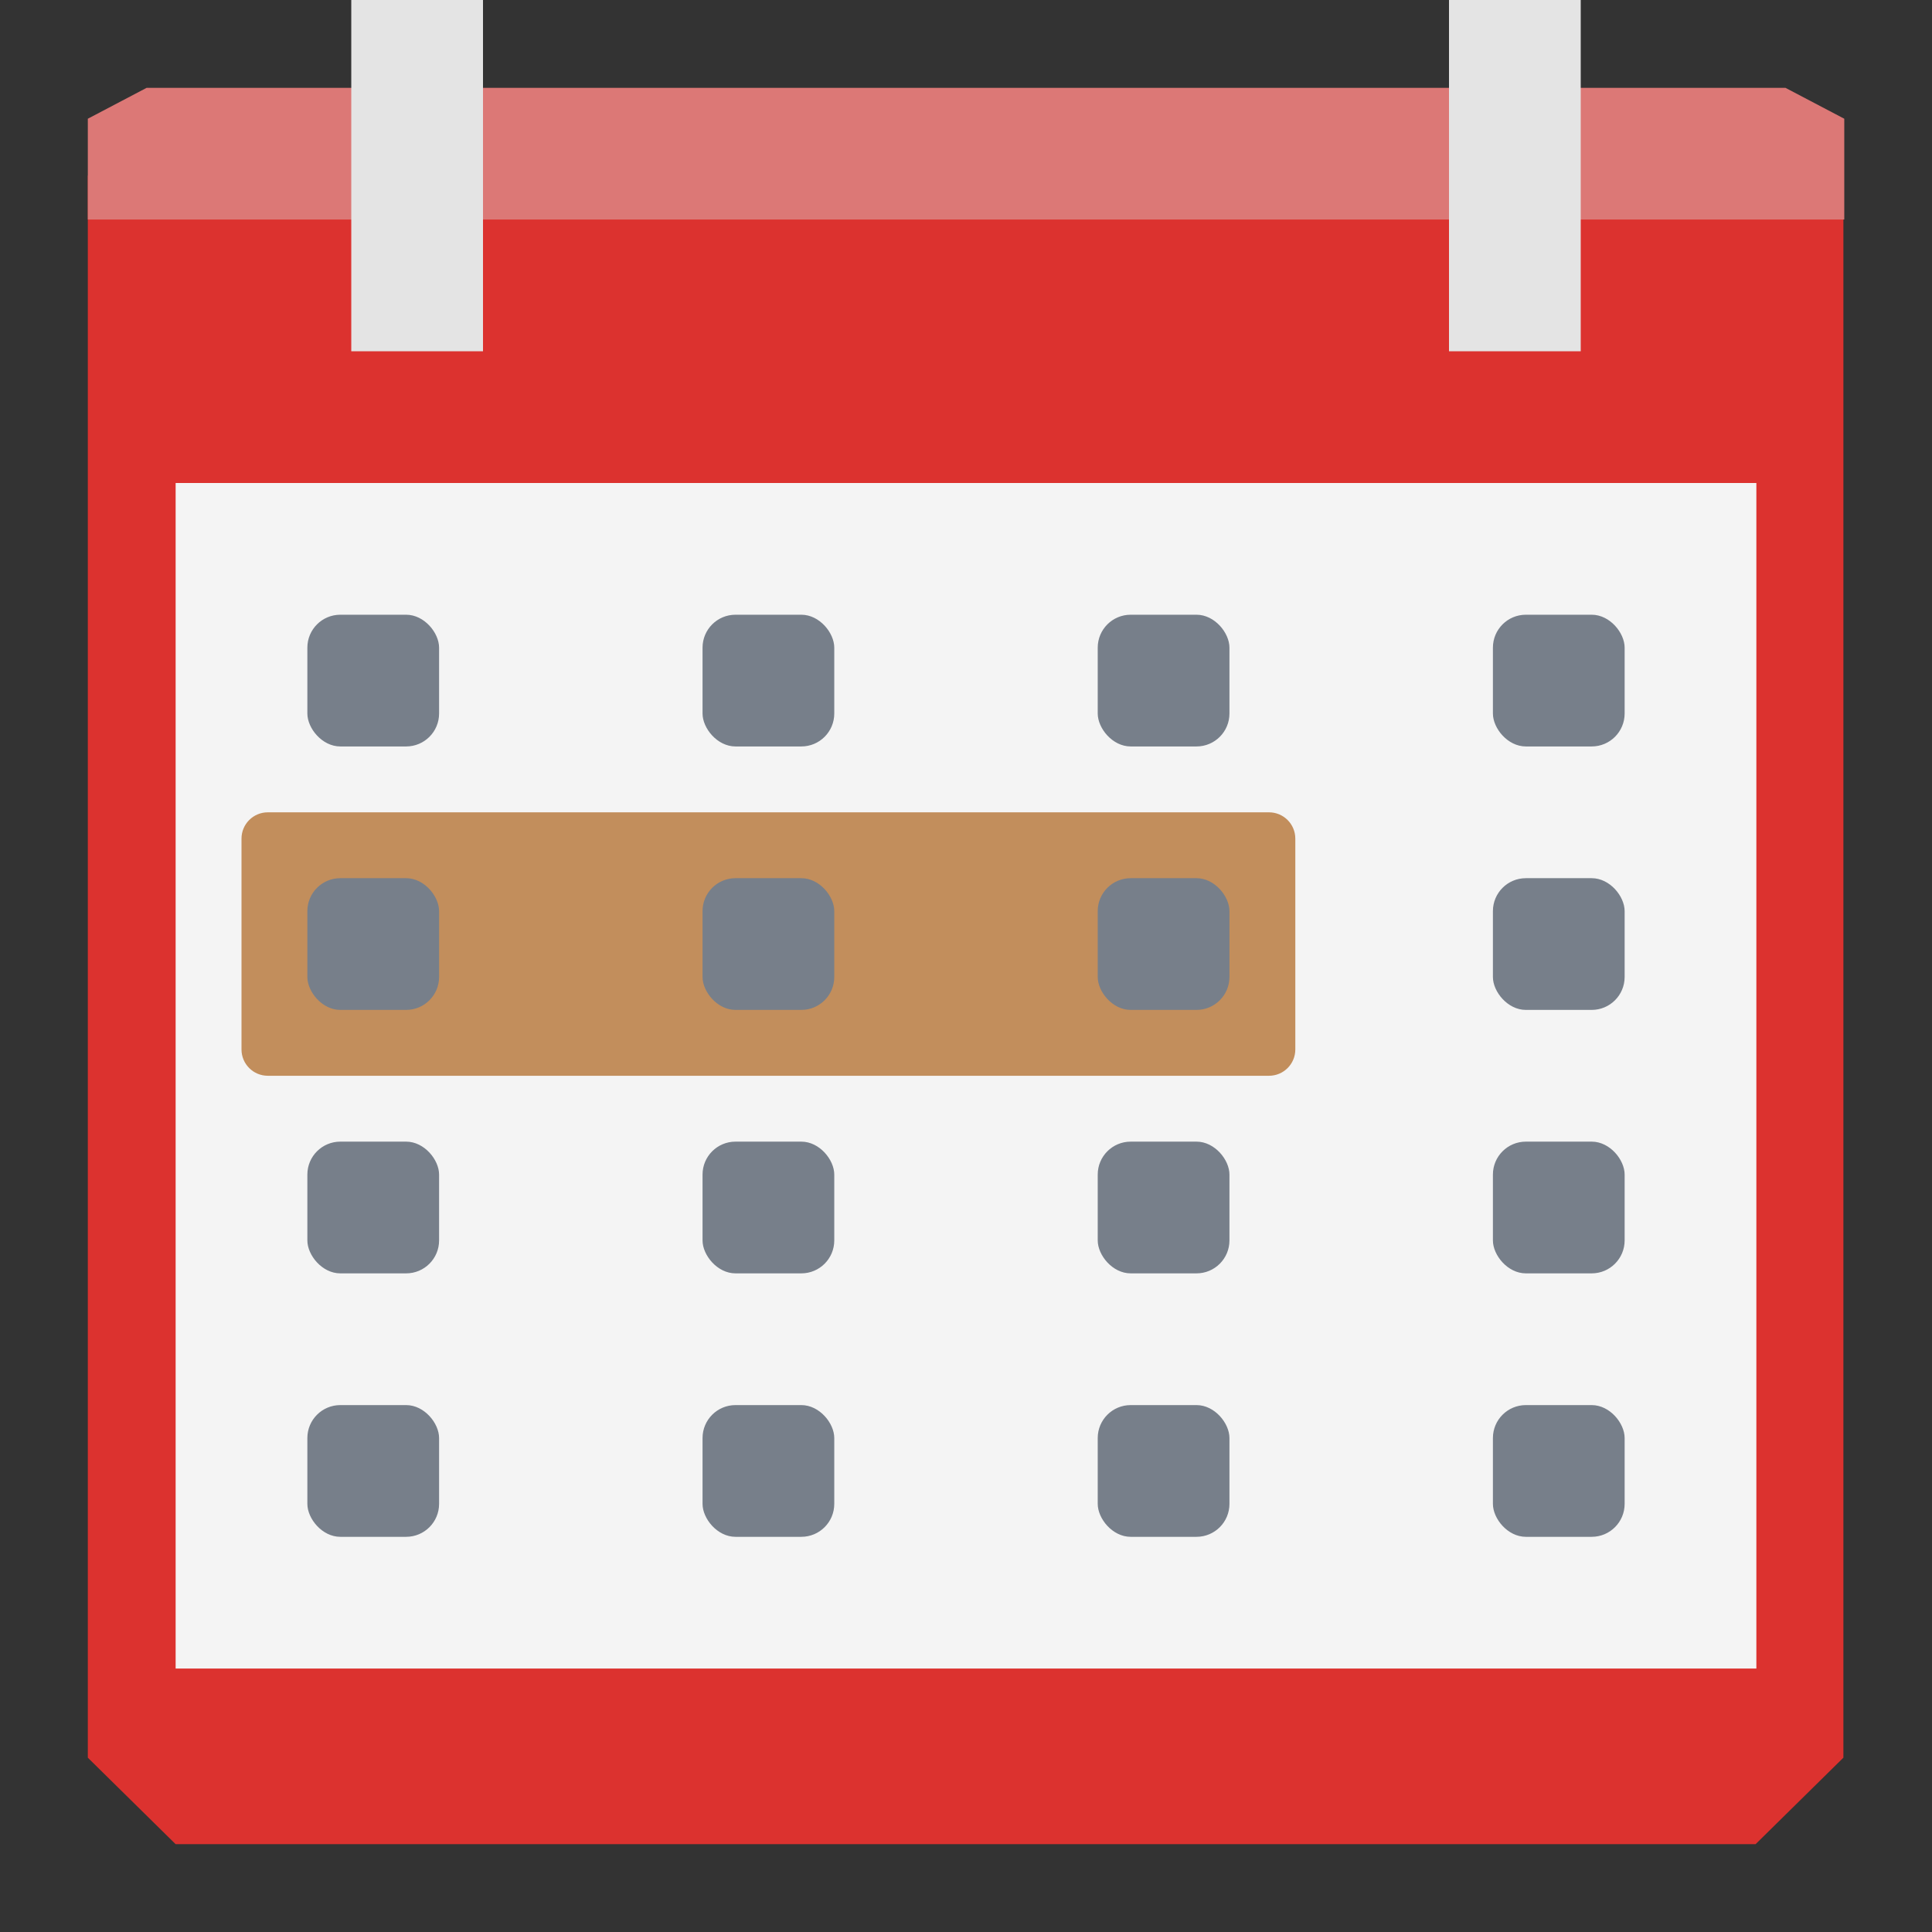<svg xmlns="http://www.w3.org/2000/svg" viewBox="0 0 22 22"><rect x="0" y="0" width="22" height="22" fill="#333333" stroke="none"/><path d="m 1 2 0 3.612 0 14.403 1 0.985 17.991 0 1 -0.985 0 -14.403 0 -3.612 -10 0" style="visibility:visible;fill:#dc322f;fill-opacity:1;stroke:none;display:inline;color:#000;fill-rule:nonzero"/><path d="m 2 5.5 0 13.5 18 0 0 -13.5" style="visibility:visible;fill:#f4f4f4;fill-opacity:1;stroke:none;display:inline;color:#000;fill-rule:nonzero"/><path d="m 3.05 9.25 c -0.166 0 -0.3 0.134 -0.3 0.3 l 0 2.4 c 0 0.166 0.134 0.3 0.3 0.3 l 11.4 0 c 0.166 0 0.3 -0.134 0.3 -0.3 l 0 -2.4 c 0 -0.166 -0.134 -0.3 -0.3 -0.3 z" isolation="auto" mix-blend-mode="normal" solid-color="#000000" solid-opacity="1" white-space="normal" style="visibility:visible;shape-rendering:auto;color-interpolation-filters:linearRGB;fill:#c28e5c;opacity:1;image-rendering:auto;fill-opacity:1;stroke:none;display:inline;color:#000;fill-rule:nonzero;color-rendering:auto;color-interpolation:sRGB"/><path d="m 1.67 1 -0.67 0.352 0 1.148 5.836 0 6.55 0 7.615 0 0 -1.148 -0.67 -0.352 -6.945 0 -6.55 0 z" style="visibility:visible;fill:#dc7876;fill-opacity:1;stroke:none;display:inline;color:#000;fill-rule:nonzero"/><rect width="1.5" height="4" x="4" style="visibility:visible;fill:#e4e4e4;fill-opacity:1;stroke:none;display:inline;color:#000;fill-rule:nonzero"/><rect width="1.5" height="1.5" x="17" y="16" rx=".375" style="fill:#777f8a;opacity:1;fill-opacity:1;stroke:none;fill-rule:nonzero"/><rect width="1.5" height="1.5" x="12.5" y="16" rx=".375" style="fill:#777f8a;opacity:1;fill-opacity:1;stroke:none;fill-rule:nonzero"/><rect width="1.5" height="1.5" x="8" y="16" rx=".375" style="fill:#777f8a;opacity:1;fill-opacity:1;stroke:none;fill-rule:nonzero"/><rect width="1.5" height="1.5" x="17" y="7" rx=".375" style="fill:#777f8a;opacity:1;fill-opacity:1;stroke:none;fill-rule:nonzero"/><rect width="1.5" height="1.5" x="12.5" y="7" rx=".375" style="fill:#777f8a;opacity:1;fill-opacity:1;stroke:none;fill-rule:nonzero"/><rect width="1.5" height="1.5" x="8" y="7" rx=".375" style="fill:#777f8a;opacity:1;fill-opacity:1;stroke:none;fill-rule:nonzero"/><rect width="1.5" height="1.5" x="17" y="10" rx=".375" style="fill:#777f8a;opacity:1;fill-opacity:1;stroke:none;fill-rule:nonzero"/><g><rect width="1.5" height="1.5" x="12.5" y="10" rx=".375" style="fill:#777f8a;opacity:1;fill-opacity:1;stroke:none;fill-rule:nonzero"/><rect width="1.5" height="1.5" x="8" y="10" rx=".375" style="fill:#777f8a;opacity:1;fill-opacity:1;stroke:none;fill-rule:nonzero"/></g><rect width="1.5" height="1.5" x="17" y="13" rx=".375" style="fill:#777f8a;opacity:1;fill-opacity:1;stroke:none;fill-rule:nonzero"/><rect width="1.5" height="1.5" x="12.5" y="13" rx=".375" style="fill:#777f8a;opacity:1;fill-opacity:1;stroke:none;fill-rule:nonzero"/><rect width="1.5" height="1.5" x="8" y="13" rx=".375" style="fill:#777f8a;opacity:1;fill-opacity:1;stroke:none;fill-rule:nonzero"/><rect width="1.5" height="1.5" x="3.5" y="16" rx=".375" style="fill:#777f8a;opacity:1;fill-opacity:1;stroke:none;fill-rule:nonzero"/><rect width="1.5" height="1.5" x="3.5" y="7" rx=".375" style="fill:#777f8a;opacity:1;fill-opacity:1;stroke:none;fill-rule:nonzero"/><rect width="1.5" height="1.5" x="3.5" y="10" rx=".375" style="fill:#777f8a;opacity:1;fill-opacity:1;stroke:none;fill-rule:nonzero"/><rect width="1.5" height="1.5" x="3.5" y="13" rx=".375" style="fill:#777f8a;opacity:1;fill-opacity:1;stroke:none;fill-rule:nonzero"/><rect width="1.5" height="4" x="16.5" style="visibility:visible;fill:#e4e4e4;fill-opacity:1;stroke:none;display:inline;color:#000;fill-rule:nonzero"/></svg>